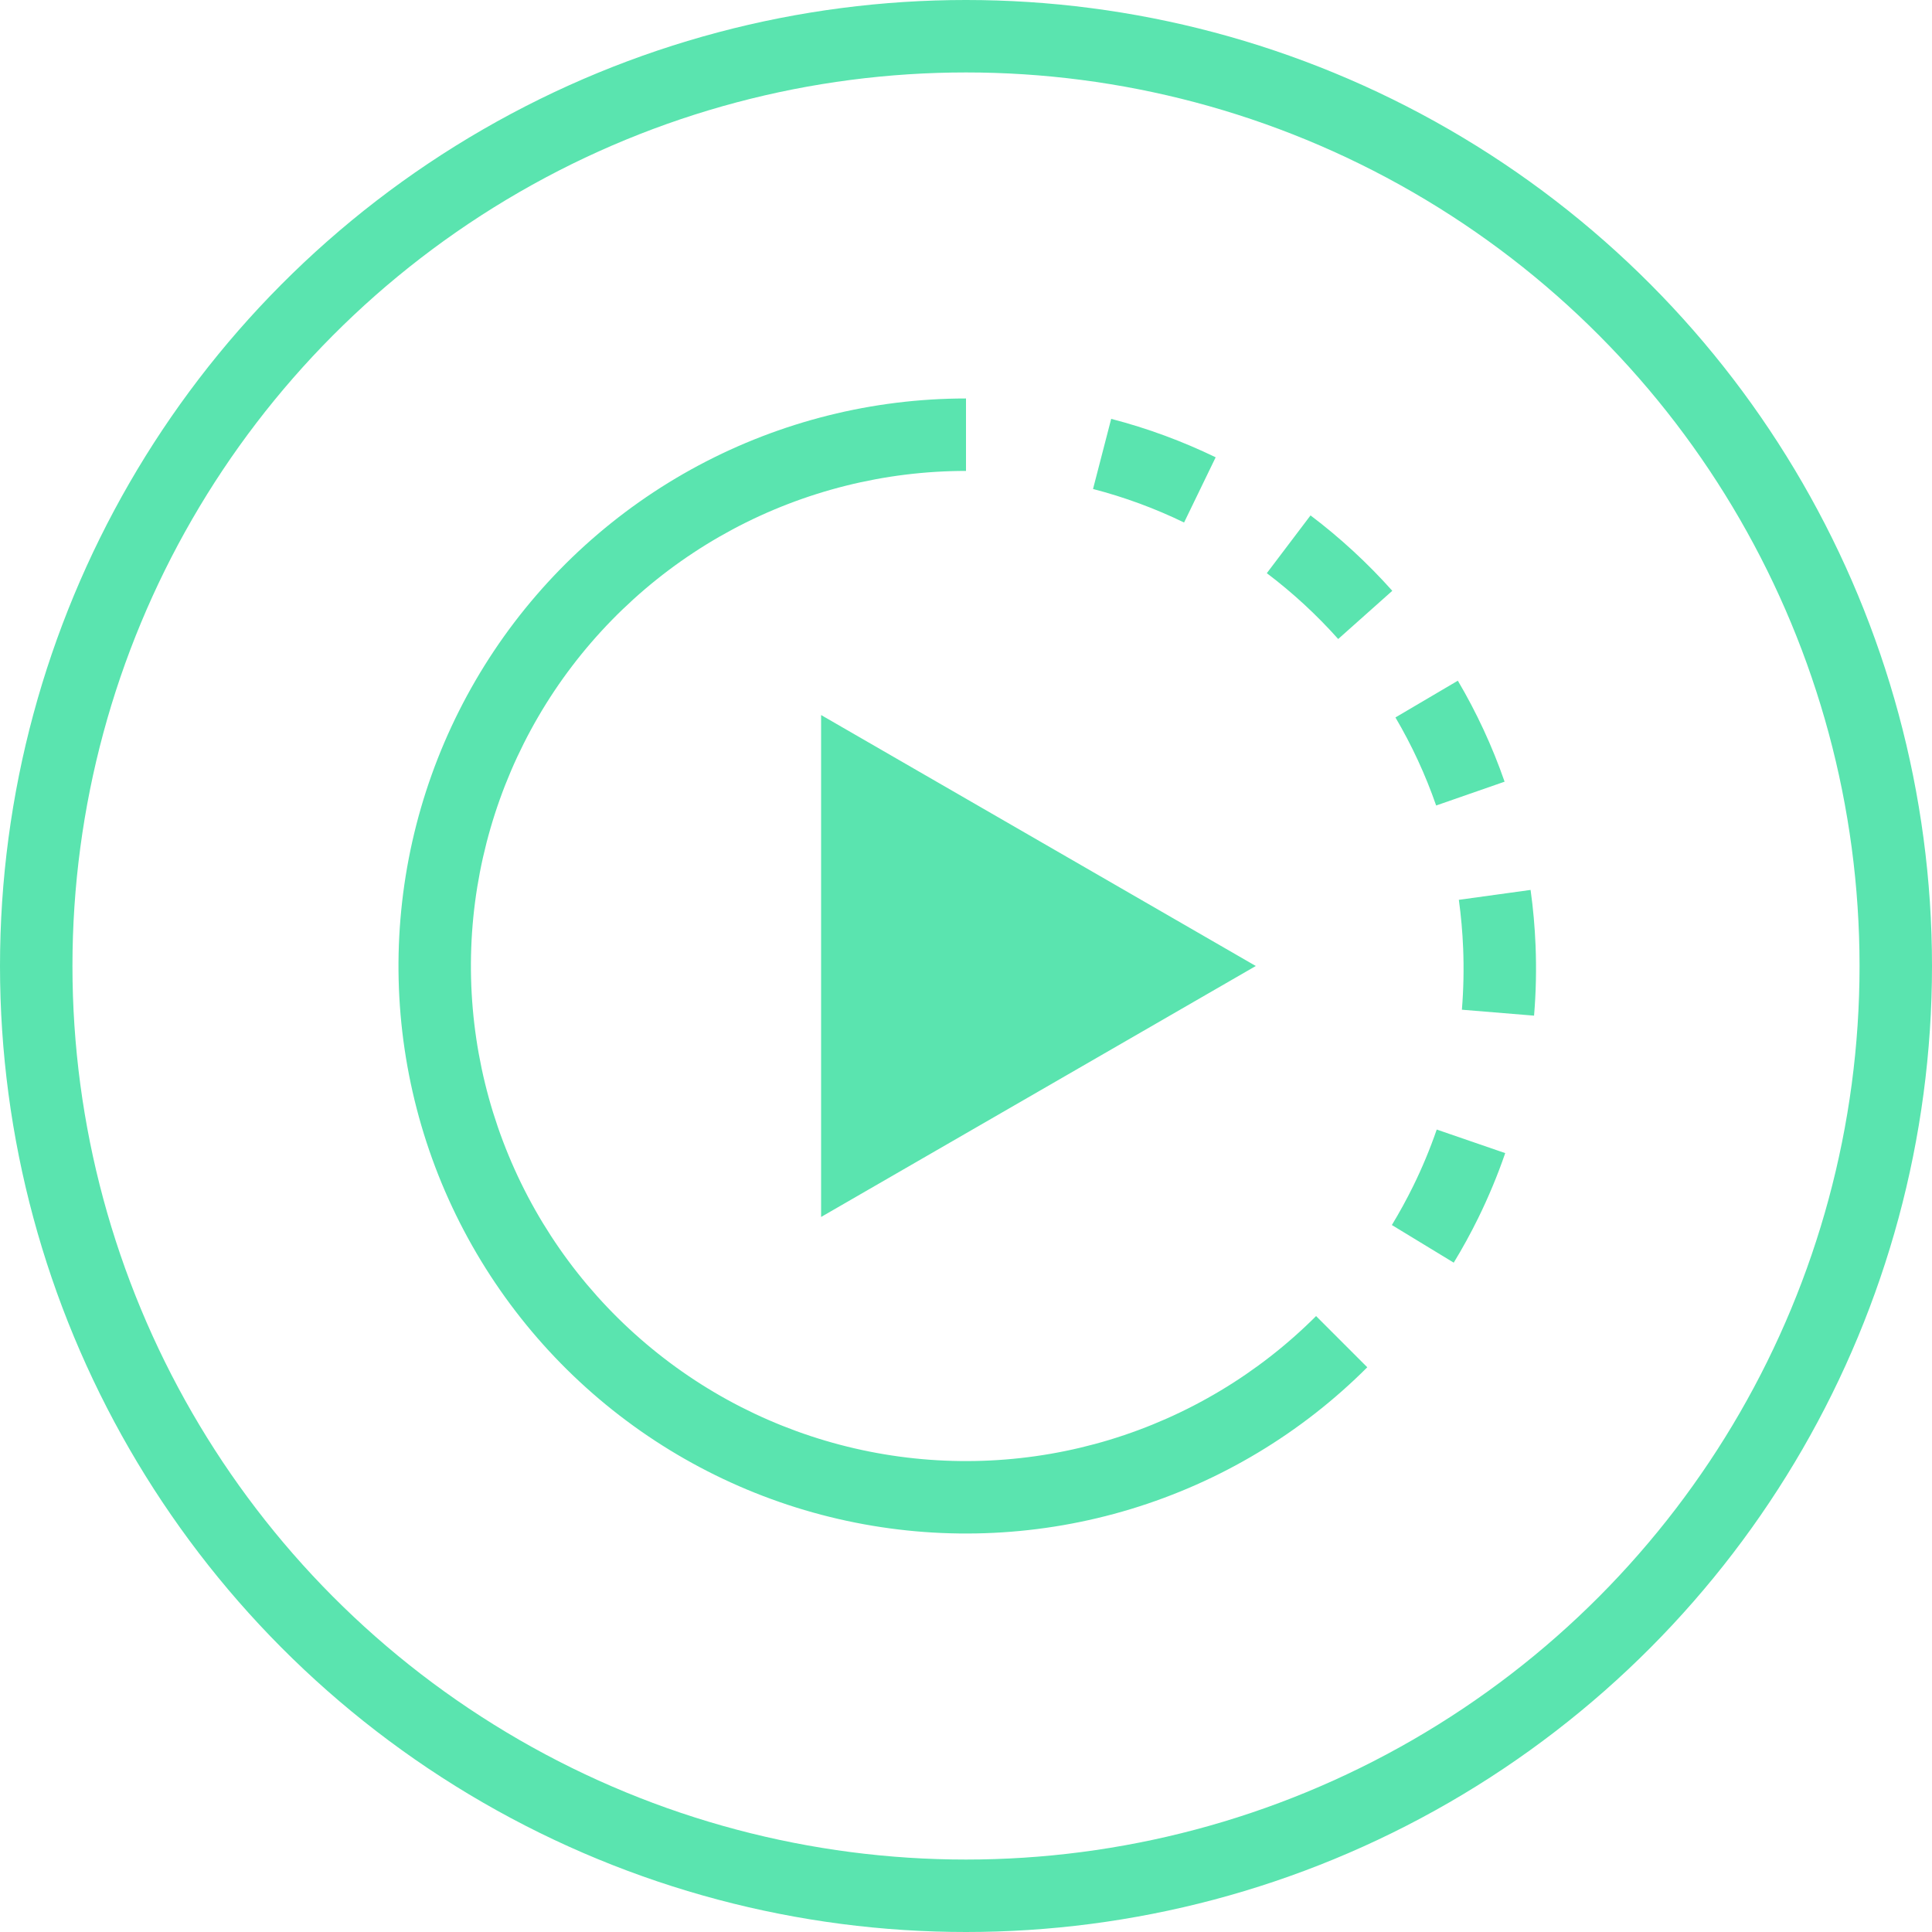 <svg width="40" height="40" viewBox="0 0 40 40" fill="none" xmlns="http://www.w3.org/2000/svg">
<circle cx="20" cy="20" r="19.25" stroke="#5AE4AF" stroke-width="1.5"/>
<path fill-rule="evenodd" clip-rule="evenodd" d="M20 9.75C18.314 9.75 16.655 10.166 15.168 10.96C13.682 11.755 12.414 12.904 11.477 14.305C10.541 15.707 9.965 17.318 9.799 18.995C9.634 20.673 9.885 22.365 10.53 23.922C11.175 25.48 12.194 26.854 13.498 27.923C14.8 28.993 16.347 29.724 18 30.053C19.654 30.382 21.362 30.298 22.975 29.809C24.588 29.319 26.056 28.44 27.248 27.248L28.308 28.308C26.942 29.675 25.26 30.683 23.411 31.244C21.562 31.805 19.603 31.901 17.708 31.524C15.812 31.147 14.04 30.309 12.546 29.083C11.052 27.857 9.884 26.282 9.144 24.497C8.405 22.711 8.117 20.771 8.307 18.848C8.496 16.925 9.157 15.079 10.23 13.472C11.304 11.865 12.757 10.548 14.461 9.637C16.165 8.727 18.068 8.25 20 8.25V9.75ZM25.169 9.468C24.482 9.135 23.758 8.867 23.006 8.672L22.63 10.124C23.285 10.294 23.916 10.527 24.515 10.818L25.169 9.468ZM28.826 12.232C28.314 11.658 27.747 11.135 27.133 10.671L26.228 11.867C26.764 12.272 27.259 12.729 27.706 13.23L28.826 12.232ZM31.151 16.184C30.896 15.45 30.571 14.751 30.183 14.093L28.891 14.854C29.229 15.428 29.512 16.038 29.734 16.677L31.151 16.184ZM31.792 19.573C31.776 19.185 31.742 18.802 31.689 18.425L30.204 18.63C30.249 18.959 30.279 19.294 30.293 19.634C30.31 20.063 30.301 20.487 30.267 20.905L31.761 21.028C31.801 20.55 31.812 20.064 31.792 19.573ZM30.604 25.22C30.817 24.785 31.005 24.336 31.164 23.874L29.746 23.386C29.607 23.788 29.444 24.18 29.258 24.558C29.122 24.834 28.975 25.102 28.817 25.363L30.098 26.142C30.28 25.843 30.449 25.535 30.604 25.22ZM17 25.196L26 20L17 14.804L17 25.196Z" fill="#5AE4AF"/>
</svg>
